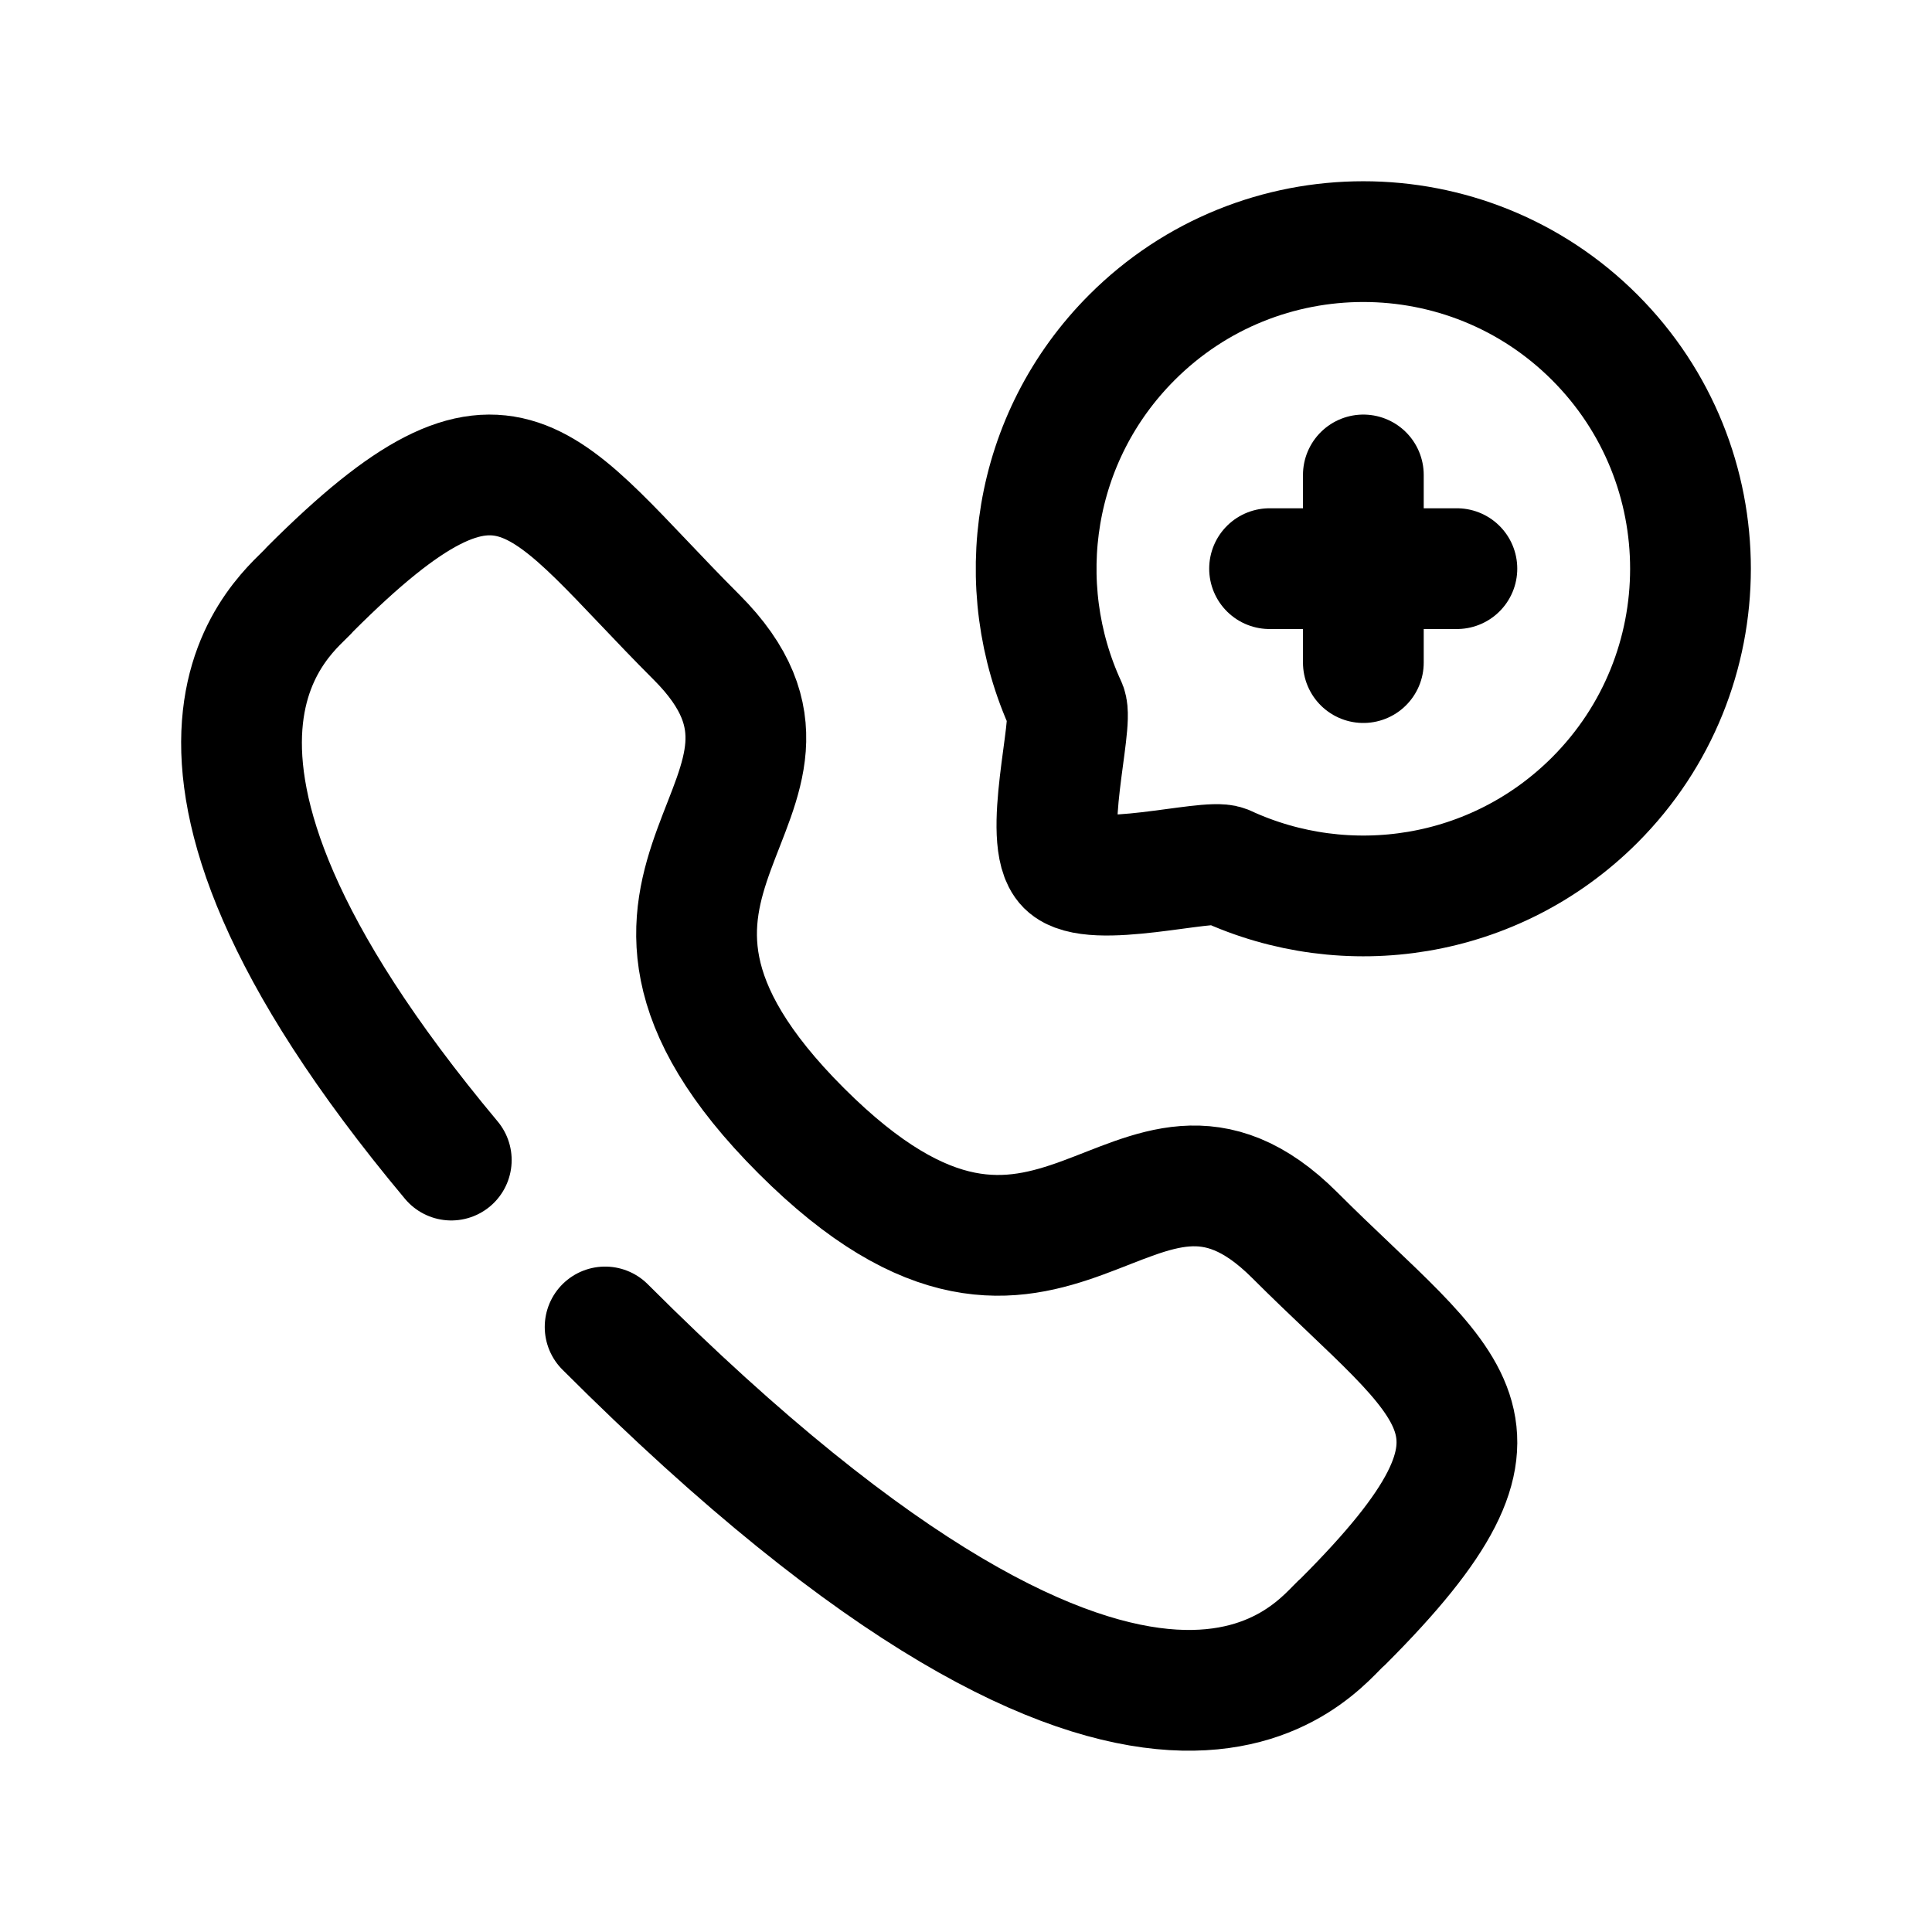 <svg width="24" height="24" viewBox="0 0 24 24" fill="none" xmlns="http://www.w3.org/2000/svg">
<path d="M7.517 16.484C14.412 23.378 16.374 20.391 16.683 20.144C19.149 17.678 18.03 17.289 16.084 15.344C14.066 13.327 13.123 17.216 9.953 14.047C6.783 10.879 10.67 9.934 8.653 7.916C6.707 5.971 6.324 4.846 3.853 7.318C3.632 7.593 1.237 9.184 5.606 14.411" stroke="black" stroke-width="1.5" stroke-linecap="round" stroke-linejoin="round"/>
<path d="M15.223 10.753C16.728 11.45 18.568 11.18 19.81 9.939C21.395 8.353 21.398 5.779 19.81 4.191C18.224 2.605 15.647 2.605 14.062 4.191C12.82 5.433 12.552 7.273 13.247 8.778C13.337 9 12.939 10.439 13.25 10.75C13.562 11.062 15 10.663 15.223 10.753Z" stroke="black" stroke-width="1.5" stroke-linecap="round" stroke-linejoin="round"/>
<path d="M16.936 8.231V5.9" stroke="black" stroke-width="1.5" stroke-linecap="round" stroke-linejoin="round"/>
<path d="M18.098 7.064H15.771" stroke="black" stroke-width="1.5" stroke-linecap="round" stroke-linejoin="round"/>
</svg>